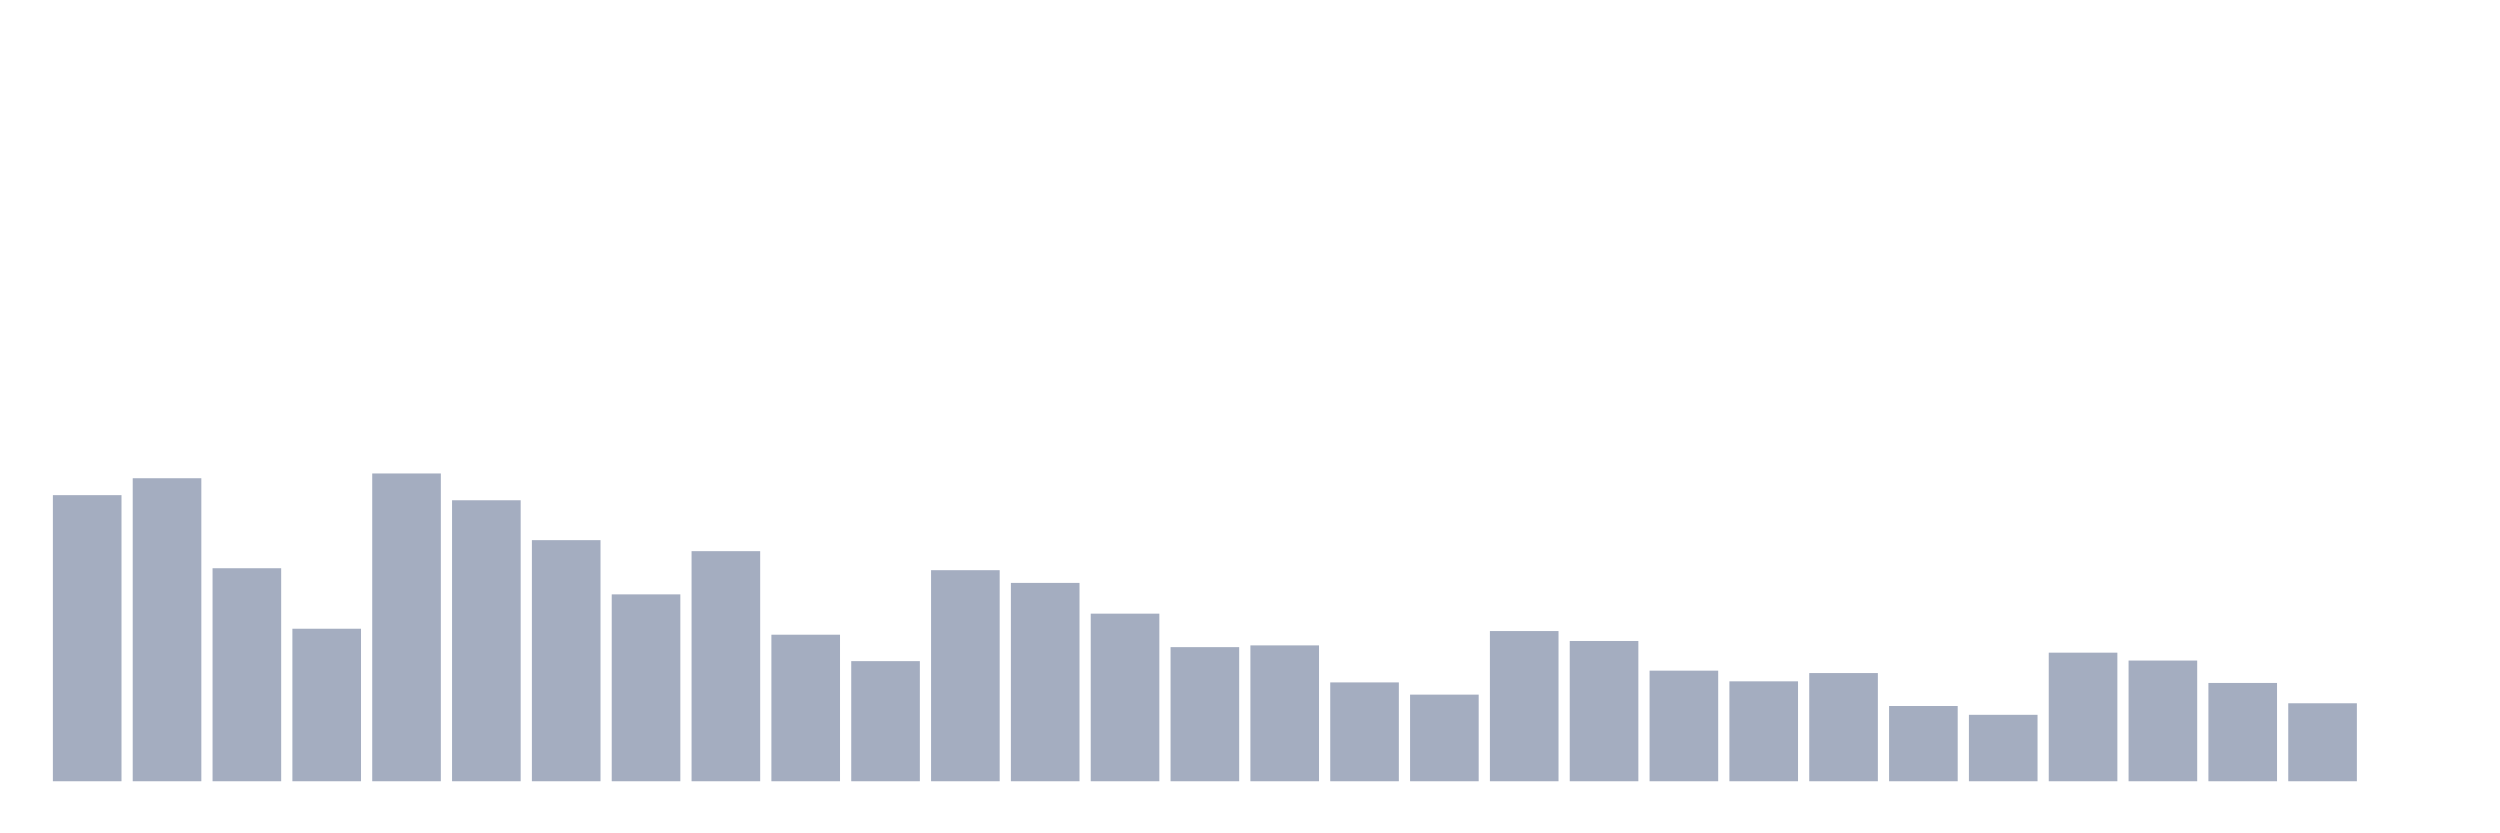 <svg xmlns="http://www.w3.org/2000/svg" viewBox="0 0 480 160"><g transform="translate(10,10)"><rect class="bar" x="0.153" width="13.175" y="85.069" height="54.931" fill="rgb(164,173,192)"></rect><rect class="bar" x="15.482" width="13.175" y="81.822" height="58.178" fill="rgb(164,173,192)"></rect><rect class="bar" x="30.81" width="13.175" y="99.101" height="40.899" fill="rgb(164,173,192)"></rect><rect class="bar" x="46.138" width="13.175" y="110.716" height="29.284" fill="rgb(164,173,192)"></rect><rect class="bar" x="61.466" width="13.175" y="80.905" height="59.095" fill="rgb(164,173,192)"></rect><rect class="bar" x="76.794" width="13.175" y="86.05" height="53.95" fill="rgb(164,173,192)"></rect><rect class="bar" x="92.123" width="13.175" y="93.708" height="46.292" fill="rgb(164,173,192)"></rect><rect class="bar" x="107.451" width="13.175" y="104.119" height="35.881" fill="rgb(164,173,192)"></rect><rect class="bar" x="122.779" width="13.175" y="95.822" height="44.178" fill="rgb(164,173,192)"></rect><rect class="bar" x="138.107" width="13.175" y="111.864" height="28.136" fill="rgb(164,173,192)"></rect><rect class="bar" x="153.436" width="13.175" y="116.938" height="23.062" fill="rgb(164,173,192)"></rect><rect class="bar" x="168.764" width="13.175" y="99.476" height="40.524" fill="rgb(164,173,192)"></rect><rect class="bar" x="184.092" width="13.175" y="101.917" height="38.083" fill="rgb(164,173,192)"></rect><rect class="bar" x="199.42" width="13.175" y="107.82" height="32.18" fill="rgb(164,173,192)"></rect><rect class="bar" x="214.748" width="13.175" y="114.25" height="25.75" fill="rgb(164,173,192)"></rect><rect class="bar" x="230.077" width="13.175" y="113.915" height="26.085" fill="rgb(164,173,192)"></rect><rect class="bar" x="245.405" width="13.175" y="121.022" height="18.978" fill="rgb(164,173,192)"></rect><rect class="bar" x="260.733" width="13.175" y="123.368" height="16.632" fill="rgb(164,173,192)"></rect><rect class="bar" x="276.061" width="13.175" y="111.162" height="28.838" fill="rgb(164,173,192)"></rect><rect class="bar" x="291.39" width="13.175" y="113.069" height="26.931" fill="rgb(164,173,192)"></rect><rect class="bar" x="306.718" width="13.175" y="118.765" height="21.235" fill="rgb(164,173,192)"></rect><rect class="bar" x="322.046" width="13.175" y="120.815" height="19.185" fill="rgb(164,173,192)"></rect><rect class="bar" x="337.374" width="13.175" y="119.227" height="20.773" fill="rgb(164,173,192)"></rect><rect class="bar" x="352.702" width="13.175" y="125.553" height="14.447" fill="rgb(164,173,192)"></rect><rect class="bar" x="368.031" width="13.175" y="127.244" height="12.756" fill="rgb(164,173,192)"></rect><rect class="bar" x="383.359" width="13.175" y="115.311" height="24.689" fill="rgb(164,173,192)"></rect><rect class="bar" x="398.687" width="13.175" y="116.826" height="23.174" fill="rgb(164,173,192)"></rect><rect class="bar" x="414.015" width="13.175" y="121.126" height="18.874" fill="rgb(164,173,192)"></rect><rect class="bar" x="429.344" width="13.175" y="125.027" height="14.973" fill="rgb(164,173,192)"></rect><rect class="bar" x="444.672" width="13.175" y="140" height="0" fill="rgb(164,173,192)"></rect></g></svg>